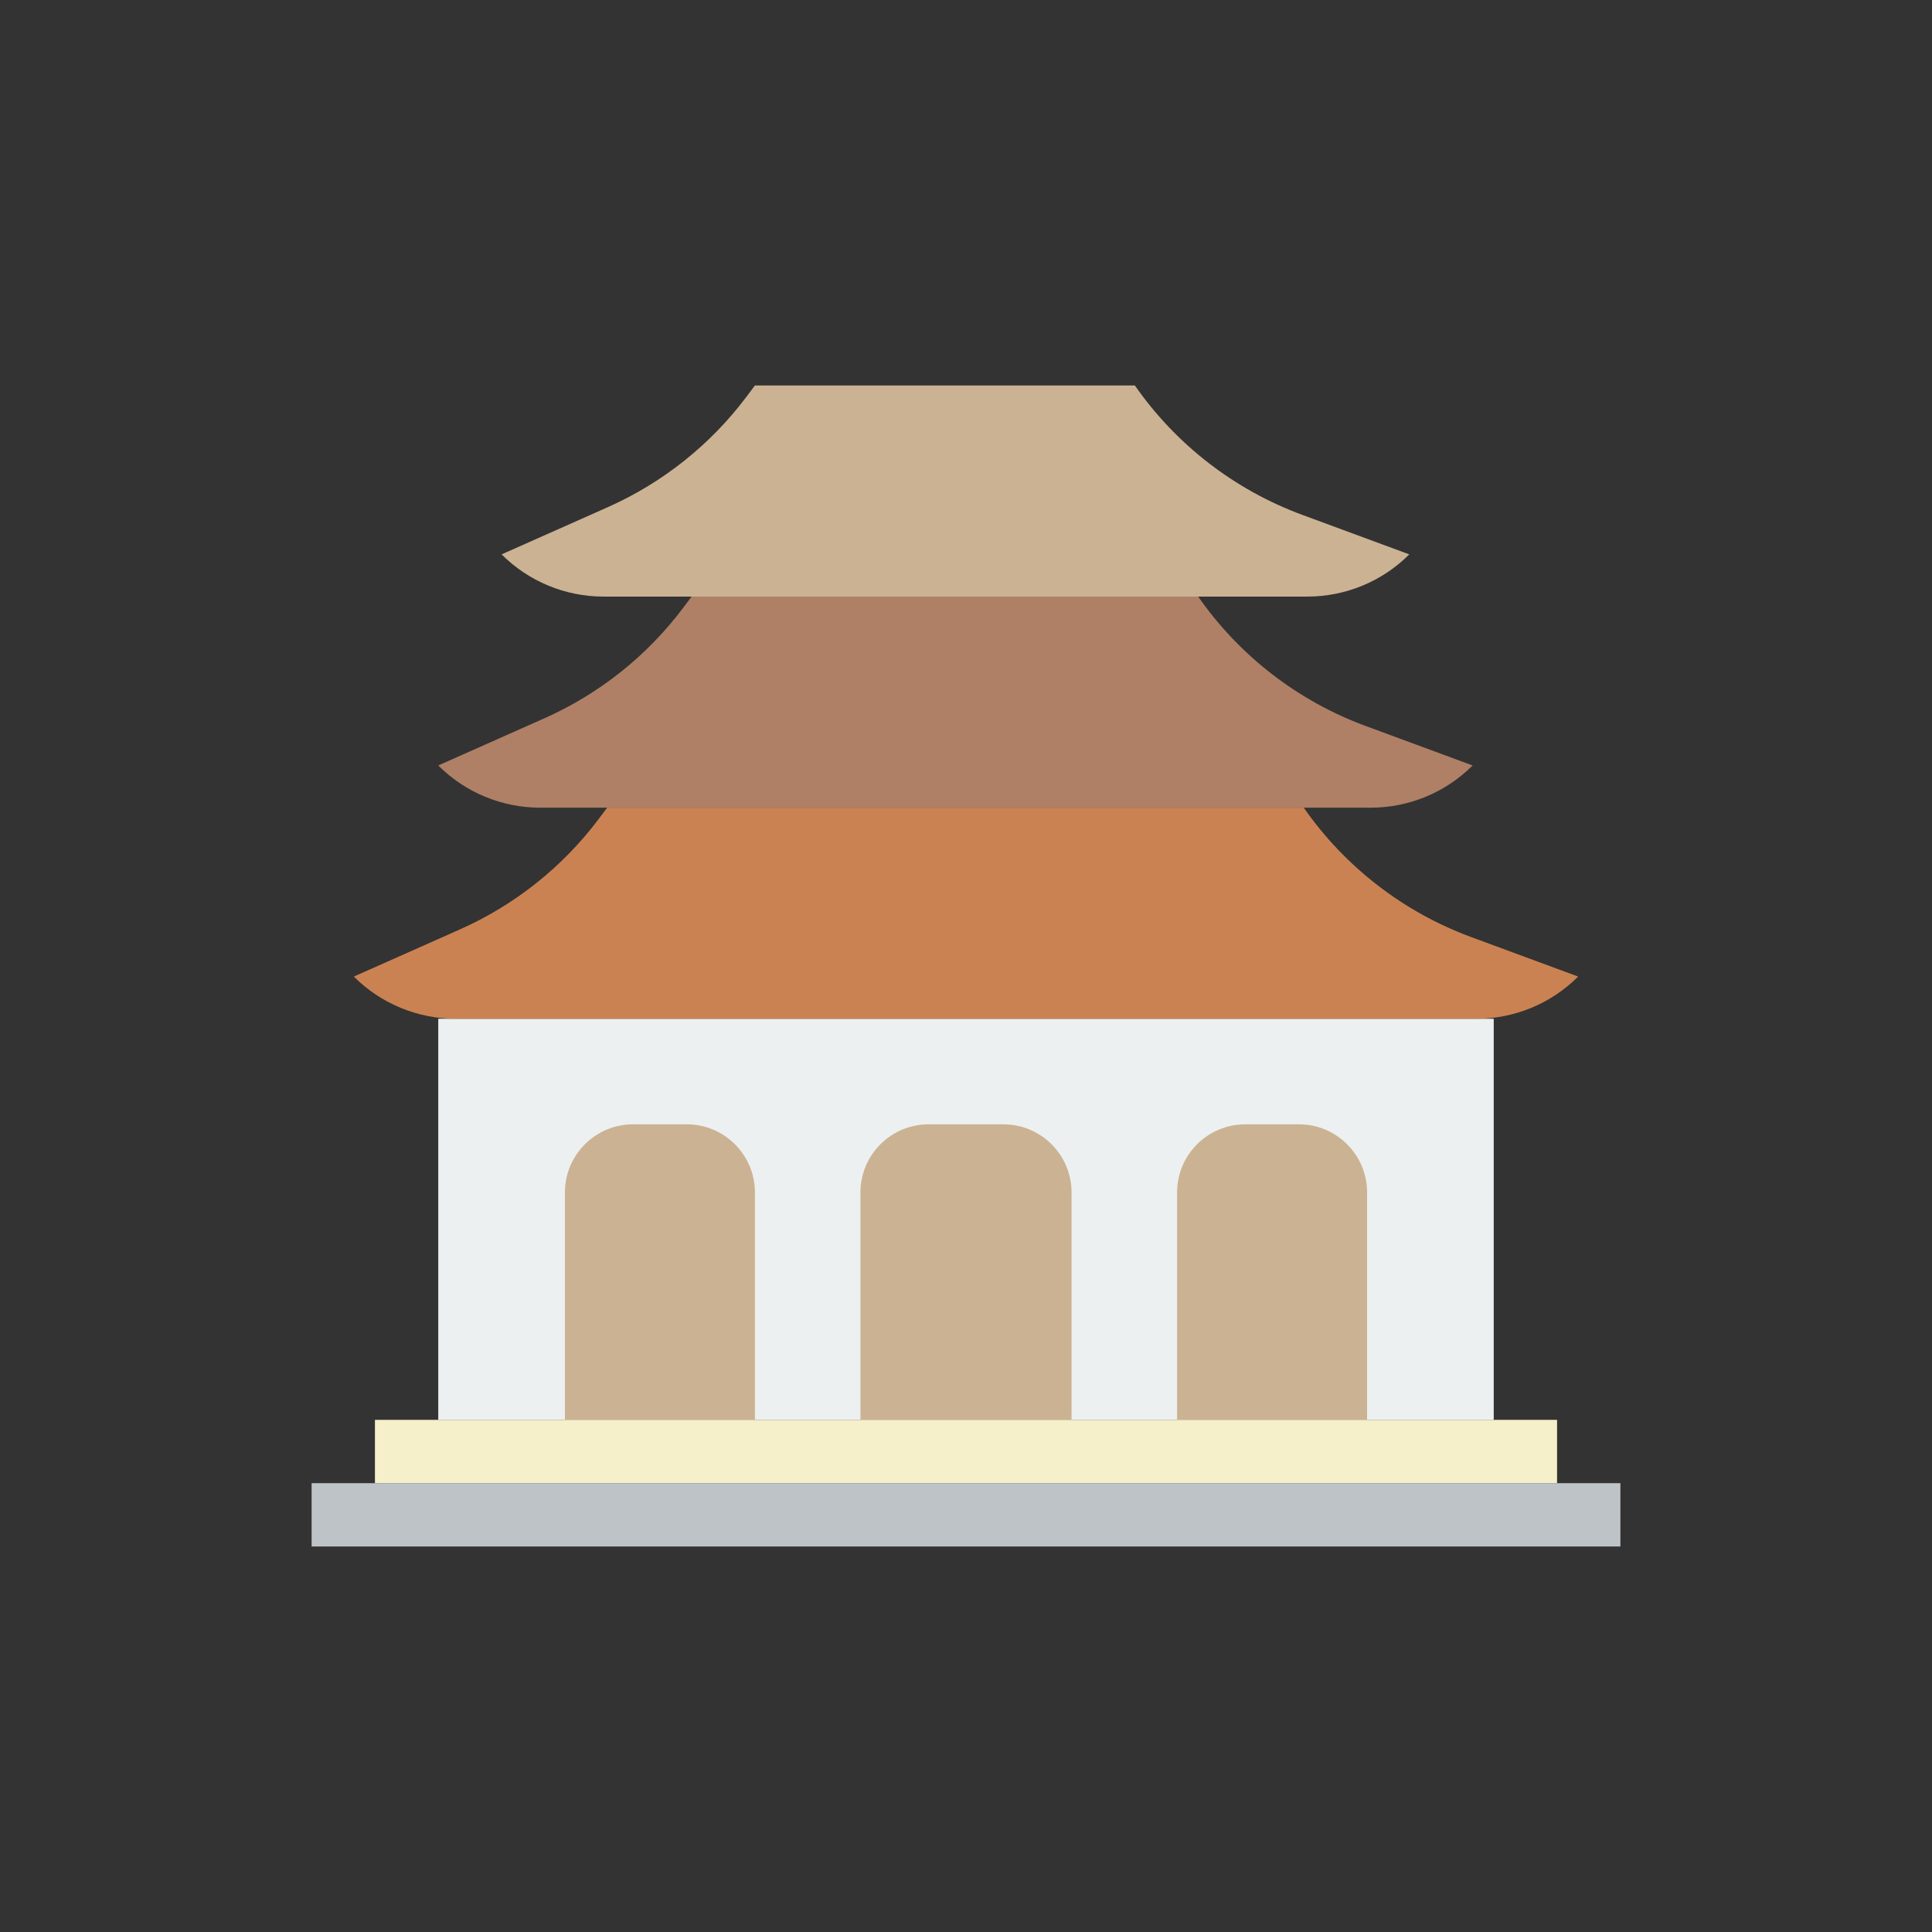 <?xml version="1.0" encoding="utf-8"?>
<!-- Generator: Adobe Illustrator 16.0.0, SVG Export Plug-In . SVG Version: 6.00 Build 0)  -->
<!DOCTYPE svg PUBLIC "-//W3C//DTD SVG 1.1//EN" "http://www.w3.org/Graphics/SVG/1.1/DTD/svg11.dtd">
<svg version="1.1" id="Capa_1" xmlns="http://www.w3.org/2000/svg" xmlns:xlink="http://www.w3.org/1999/xlink" x="0px" y="0px"
	 width="350px" height="350px" viewBox="0 0 350 350" enable-background="new 0 0 350 350" xml:space="preserve">
<rect x="0" y="0" width="350" height="350" fill="#333333" stroke="none"/>
<rect x="79.396" y="184.561" fill="#ECF0F1" width="191.208" height="72.659"/>
<path fill="#AF8066" d="M248.316,146.319H97.859c-6.926,0-13.568-2.75-18.463-7.648l0,0l19.224-8.543
	c9.962-4.428,18.627-11.331,25.171-20.054l1.495-1.996h91.779l0,0c7.469,10.723,18.047,18.899,30.303,23.427l19.411,7.167l0,0
	C261.881,143.569,255.243,146.319,248.316,146.319z"/>
<path fill="#CBB292" d="M236.844,108.077H109.332c-6.925,0-13.568-2.75-18.463-7.648l0,0l19.224-8.543
	c9.961-4.428,18.627-11.331,25.17-20.054l1.495-1.997h68.834l0,0c7.469,10.723,18.047,18.899,30.303,23.427l19.412,7.167l0,0
	C250.408,105.328,243.771,108.077,236.844,108.077z"/>
<path fill="#CB8252" d="M267.438,184.561H82.563c-6.926,0-13.568-2.749-18.463-7.648l0,0l19.224-8.543
	c9.962-4.429,18.627-11.331,25.171-20.054l1.495-1.996h126.197l0,0c7.469,10.723,18.046,18.899,30.303,23.427l19.411,7.167l0,0
	C281.002,181.812,274.362,184.561,267.438,184.561z"/>
<path fill="#CBB292" d="M136.758,257.22h-34.417v-41.19c0-6.818,5.53-12.348,12.349-12.348h9.721
	c6.818,0,12.348,5.529,12.348,12.348V257.22z"/>
<path fill="#CBB292" d="M194.121,257.22h-38.242v-41.19c0-6.818,5.529-12.348,12.348-12.348h13.545
	c6.818,0,12.349,5.529,12.349,12.348V257.22z"/>
<path fill="#CBB292" d="M247.659,257.22h-34.418v-41.19c0-6.818,5.53-12.348,12.349-12.348h9.721
	c6.819,0,12.349,5.529,12.349,12.348V257.22z"/>
<rect x="67.924" y="257.22" fill="#F5EFCA" width="214.152" height="11.473"/>
<rect x="56.451" y="268.692" fill="#BDC3C7" width="237.098" height="11.472"/>
</svg>

